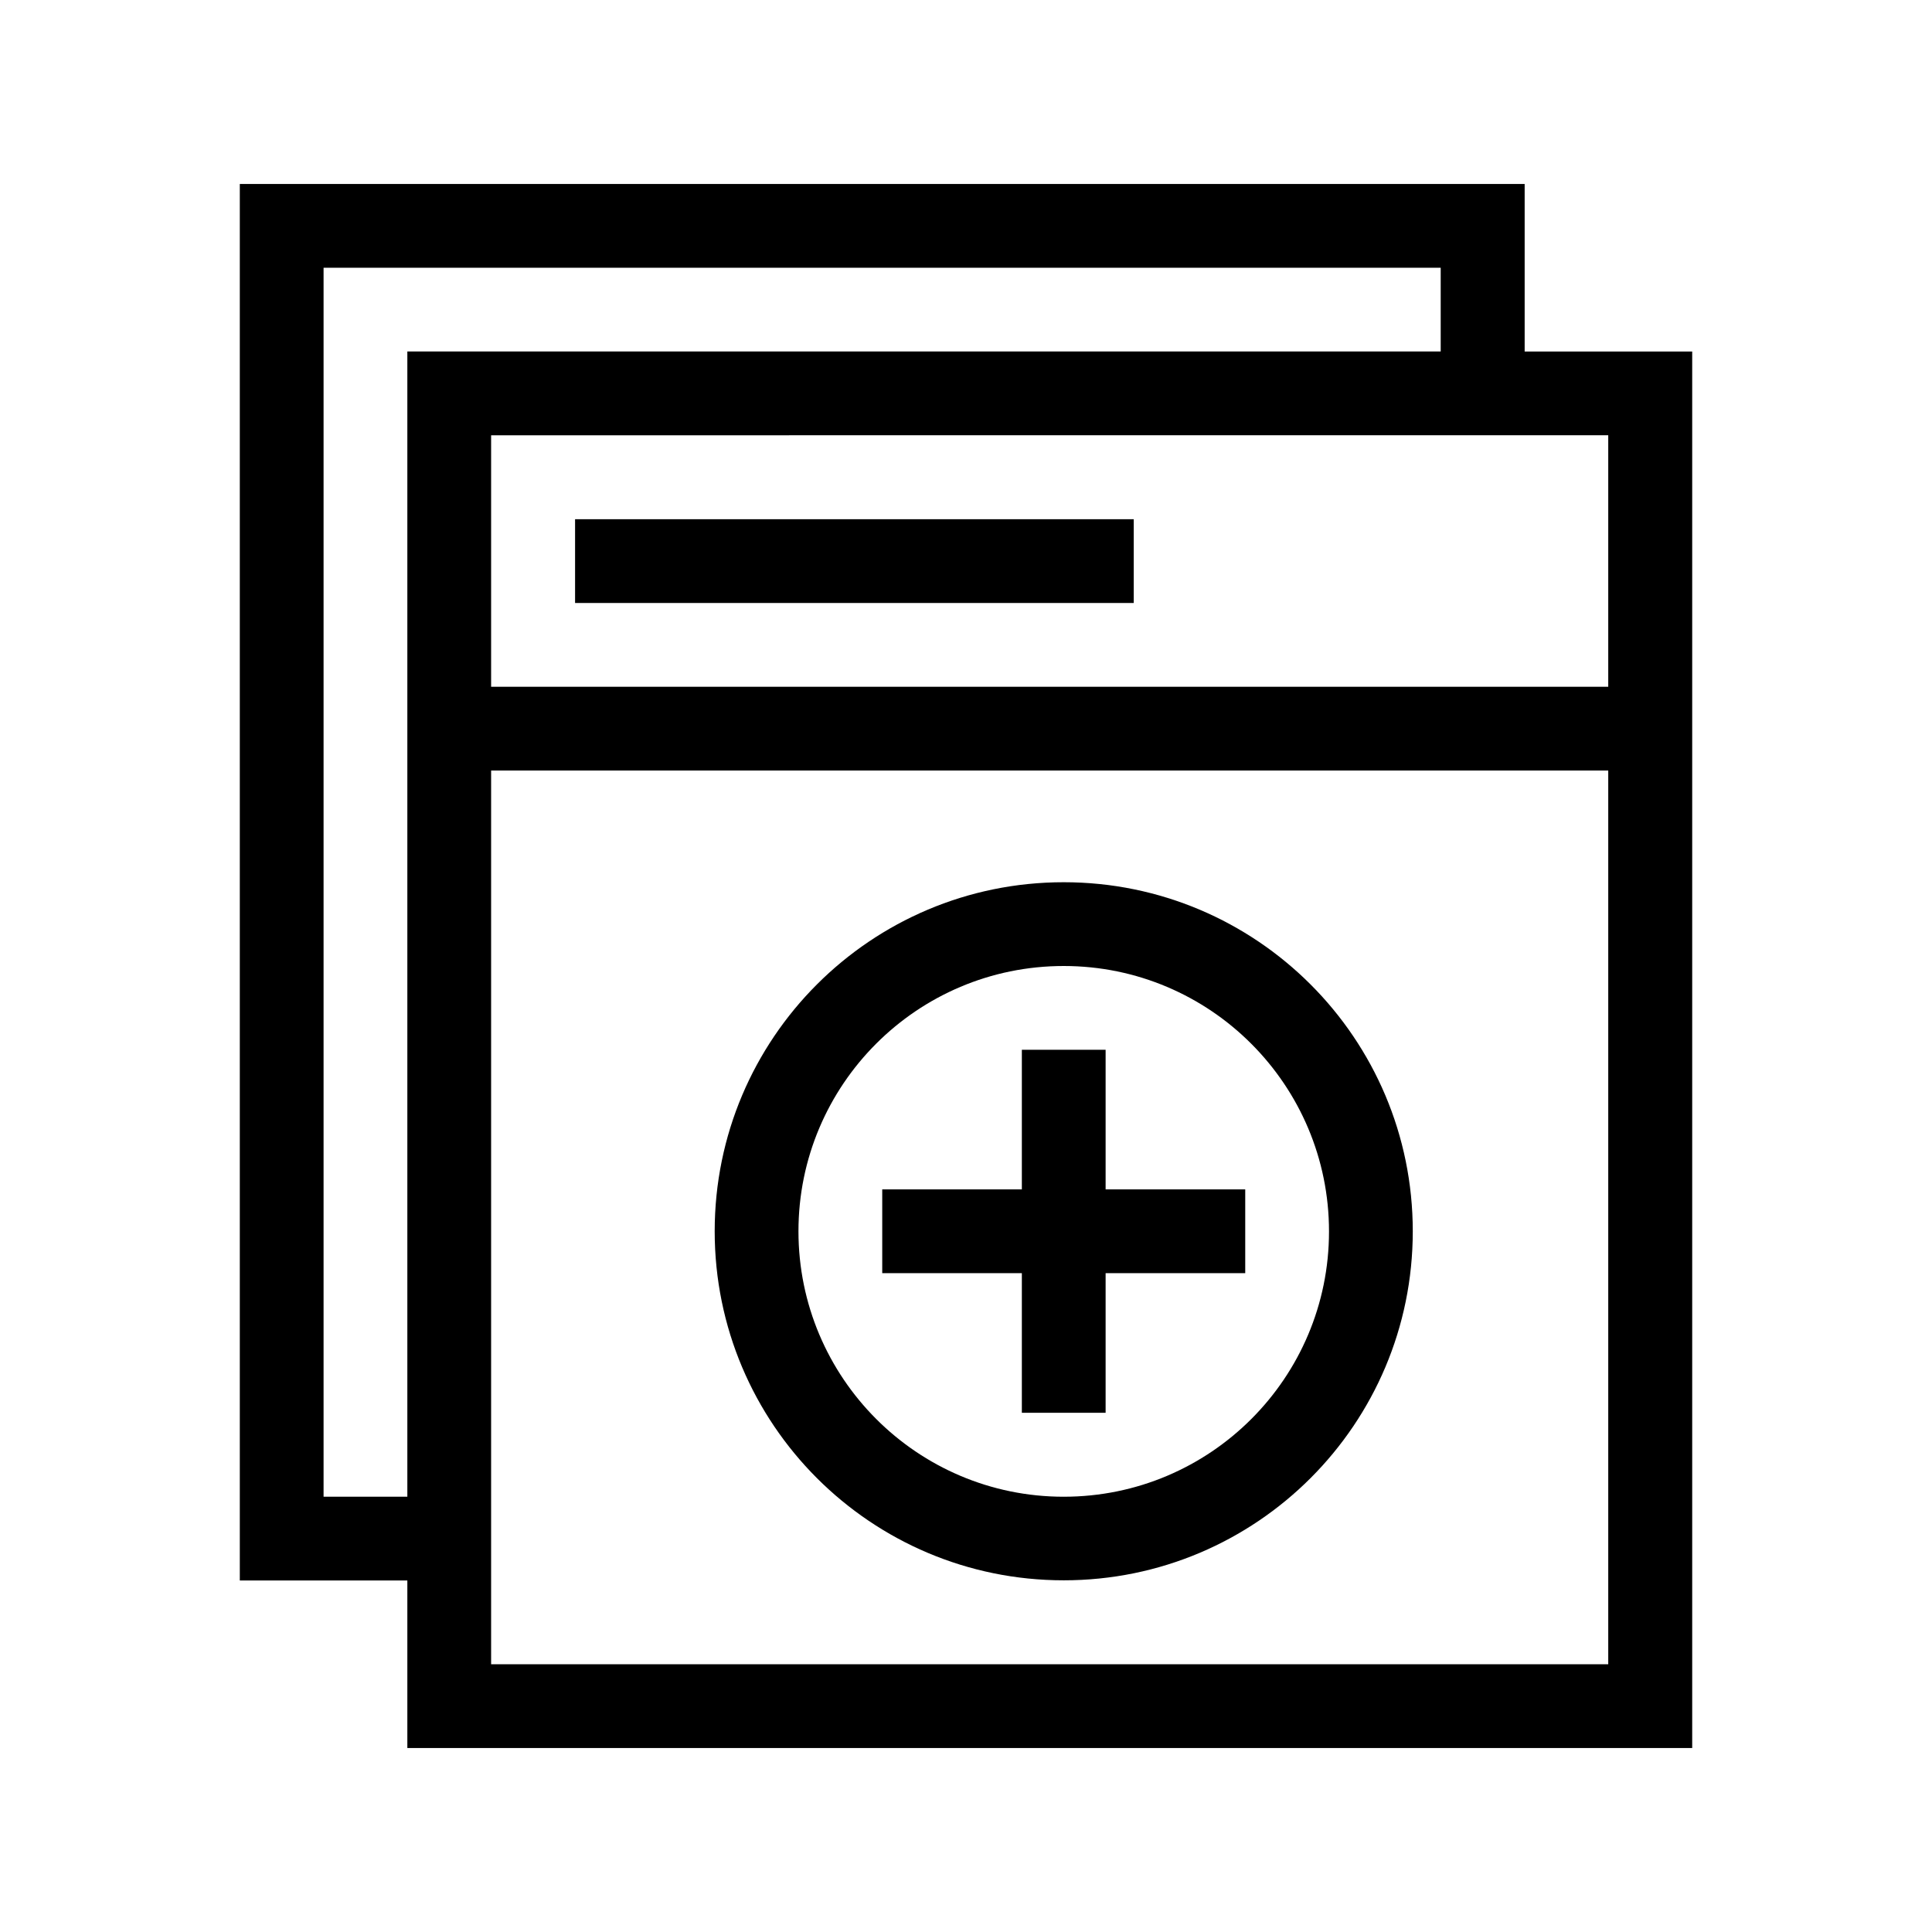 <?xml version="1.0" standalone="no"?><!DOCTYPE svg PUBLIC "-//W3C//DTD SVG 1.1//EN" "http://www.w3.org/Graphics/SVG/1.1/DTD/svg11.dtd"><svg t="1692634438951" class="icon" viewBox="0 0 1024 1024" version="1.1" xmlns="http://www.w3.org/2000/svg" p-id="4611" xmlns:xlink="http://www.w3.org/1999/xlink" width="64" height="64"><path d="M215.9 926.5v-88.8h-88.8V97.5h681v88.8h88.8v740.2h-681z m547.8-784.6H171.5v651.4h44.4v-607h547.7v-44.4z m88.8 88.8H260.3V364h592.1V230.7z m0 177.7H260.3v473.7h592.1V408.4z m-288.7 59.2c102.2 0 185 82.8 185 185s-82.8 185-185 185-185-82.8-185-185 82.8-185 185-185z m0 325.7c77.7 0 140.6-63 140.6-140.6S641.5 512 563.8 512c-77.7 0-140.6 63-140.6 140.6s62.9 140.7 140.6 140.7z m-22.2-236.9H586v74h74v44.4h-74v74h-44.4v-74h-74v-44.4h74v-74z m59.2-236.8h-296v-44.4h296.1v44.4z" p-id="4612"></path></svg>